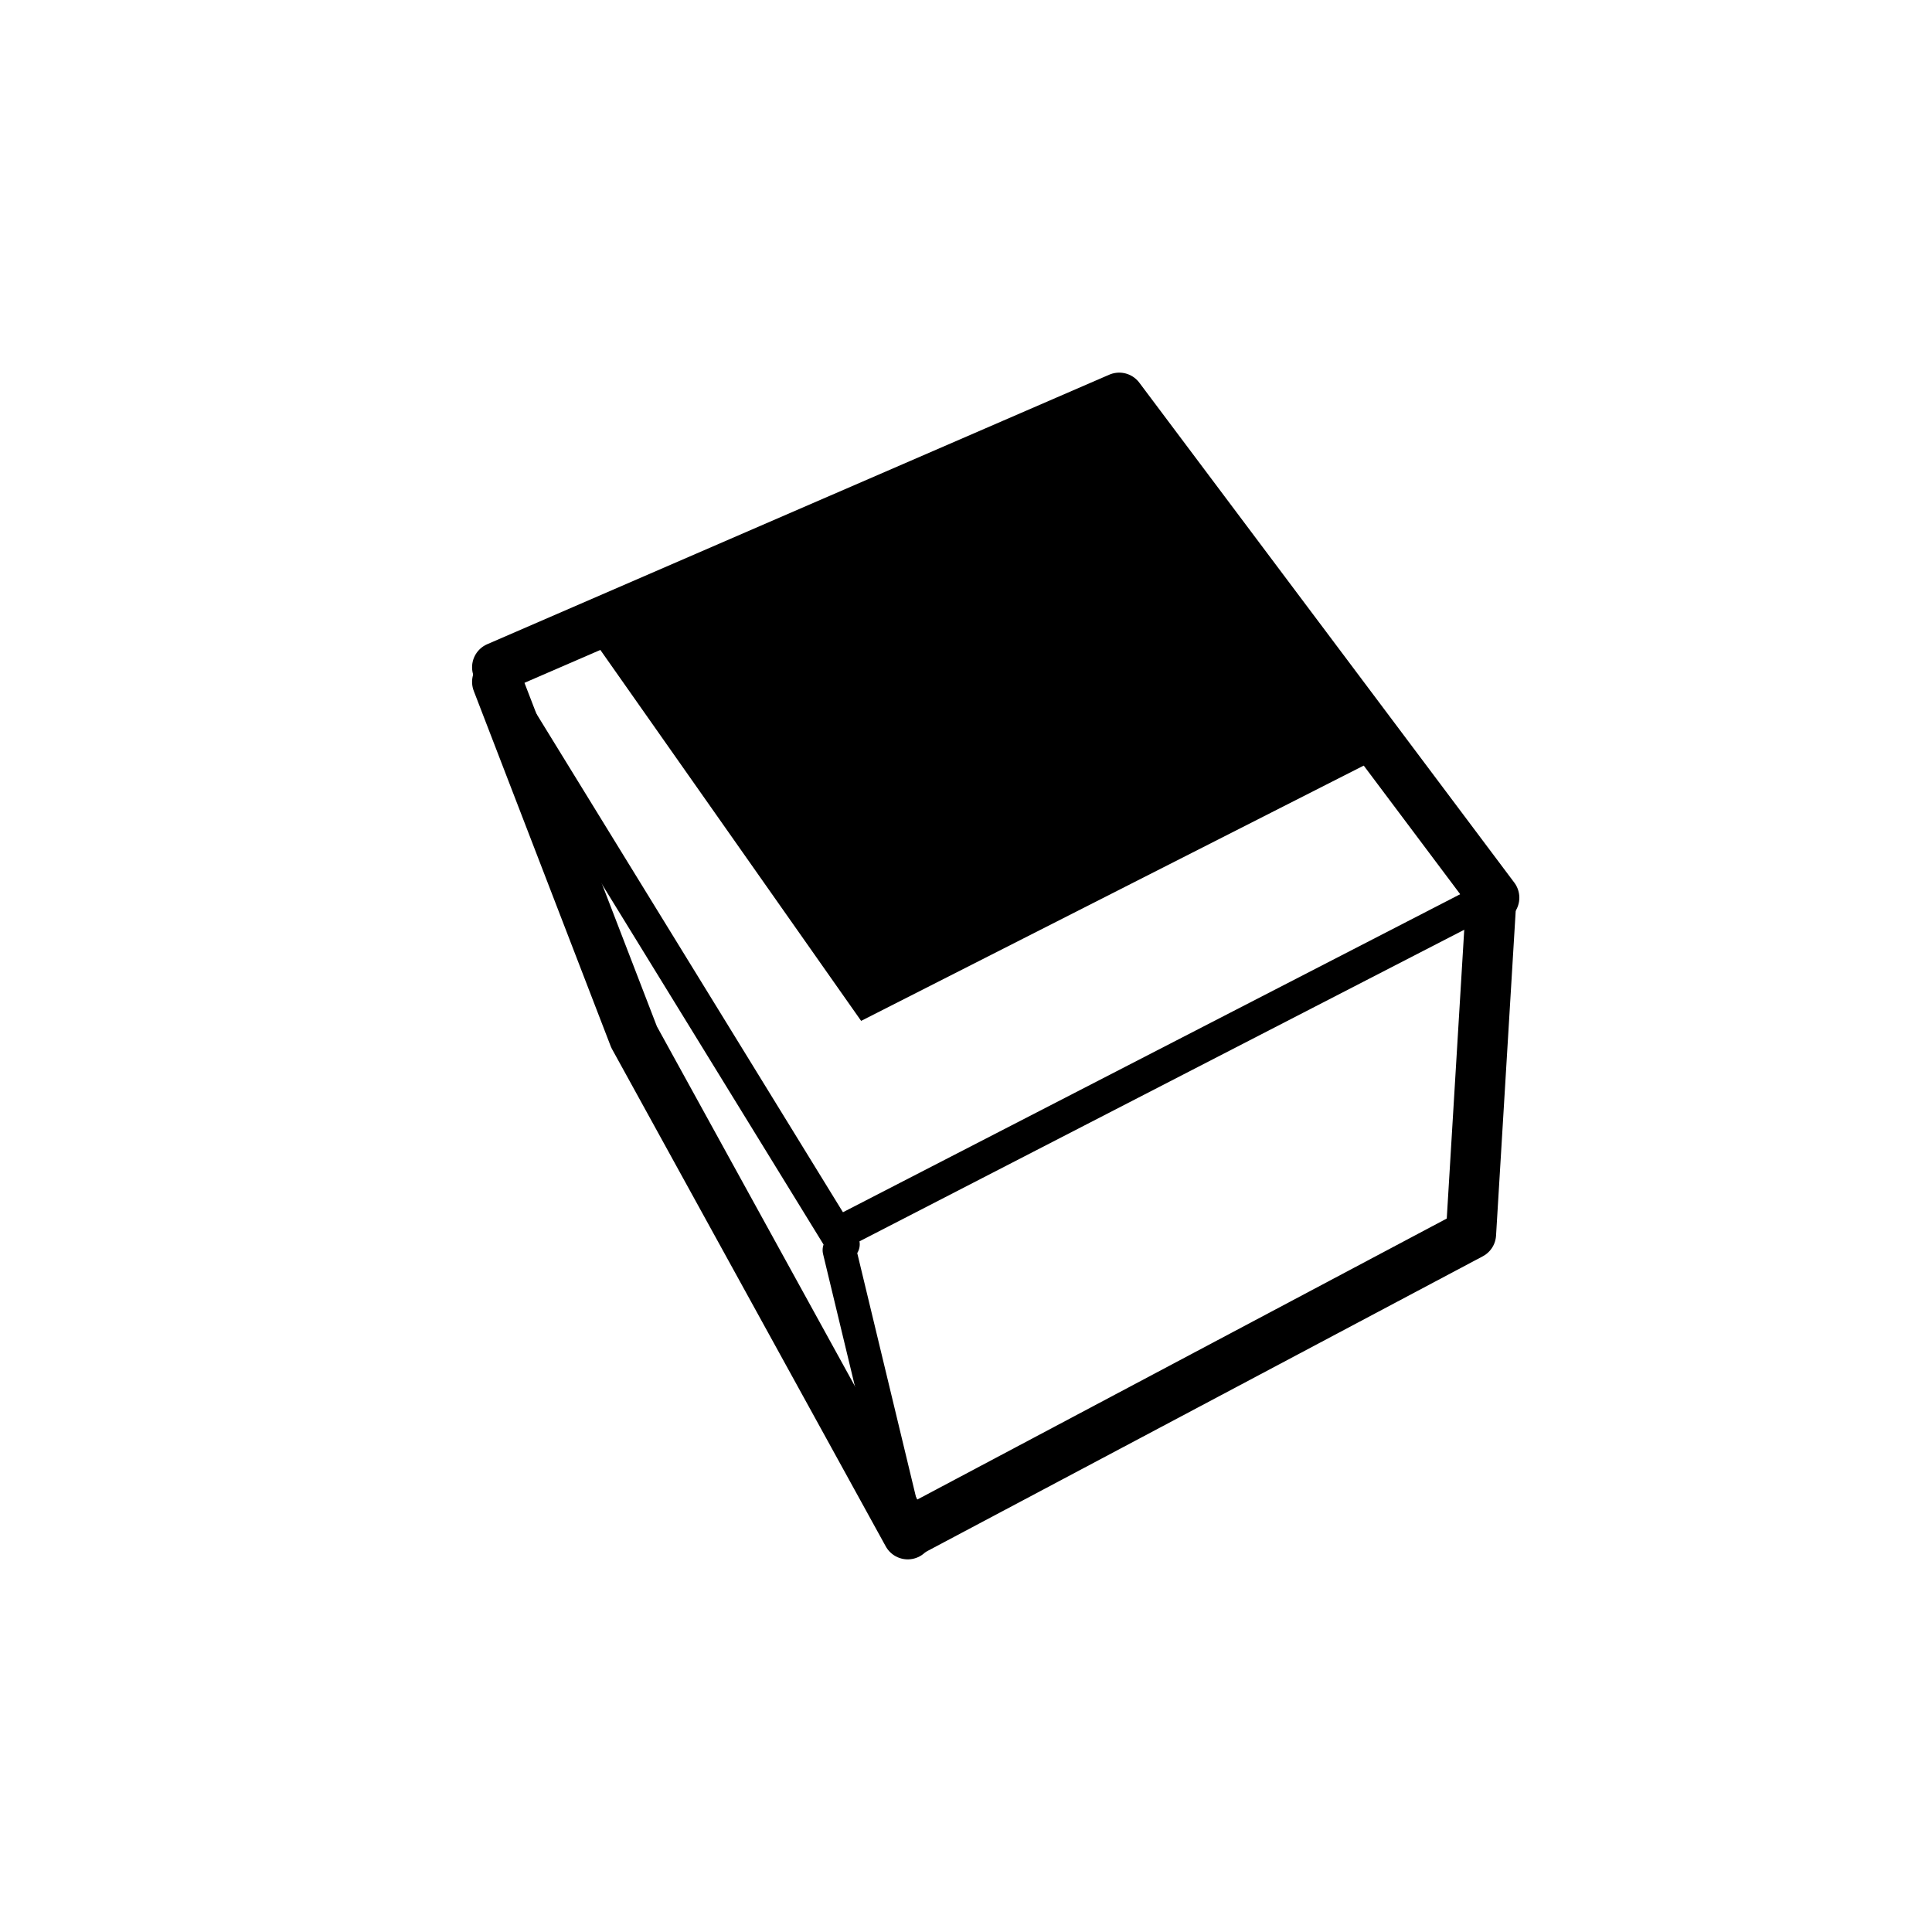 <svg xmlns="http://www.w3.org/2000/svg" width="32" height="32" viewBox="0 0 32 32">
  <g fill="none" fill-rule="evenodd" transform="translate(8 6)">
    <polygon fill="#000000" points="1.789 4.545 6.263 10.909 15.211 6.364 10.737 .909"/>
    <path stroke="#000000" stroke-width=".554" d="M5.902 14.421L16.765 8.824M7.035 19.412L5.902 14.706M.235 5.294L5.963 14.609" stroke-linecap="round" stroke-linejoin="round"/>
    <polyline stroke="#000000" stroke-width=".832" points="7.035 19.392 16.364 14.441 16.704 8.824" stroke-linecap="round" stroke-linejoin="round"/>
    <polyline stroke="#000000" stroke-width=".832" points="16.749 8.869 10.538 .588 .235 5.052" stroke-linecap="round" stroke-linejoin="round"/>
    <path stroke="#000000" stroke-width=".832" d="M2.502 11.176L.235 5.294M2.502 11.176L7.035 19.412" stroke-linecap="round" stroke-linejoin="round"/>
  </g>
</svg>
